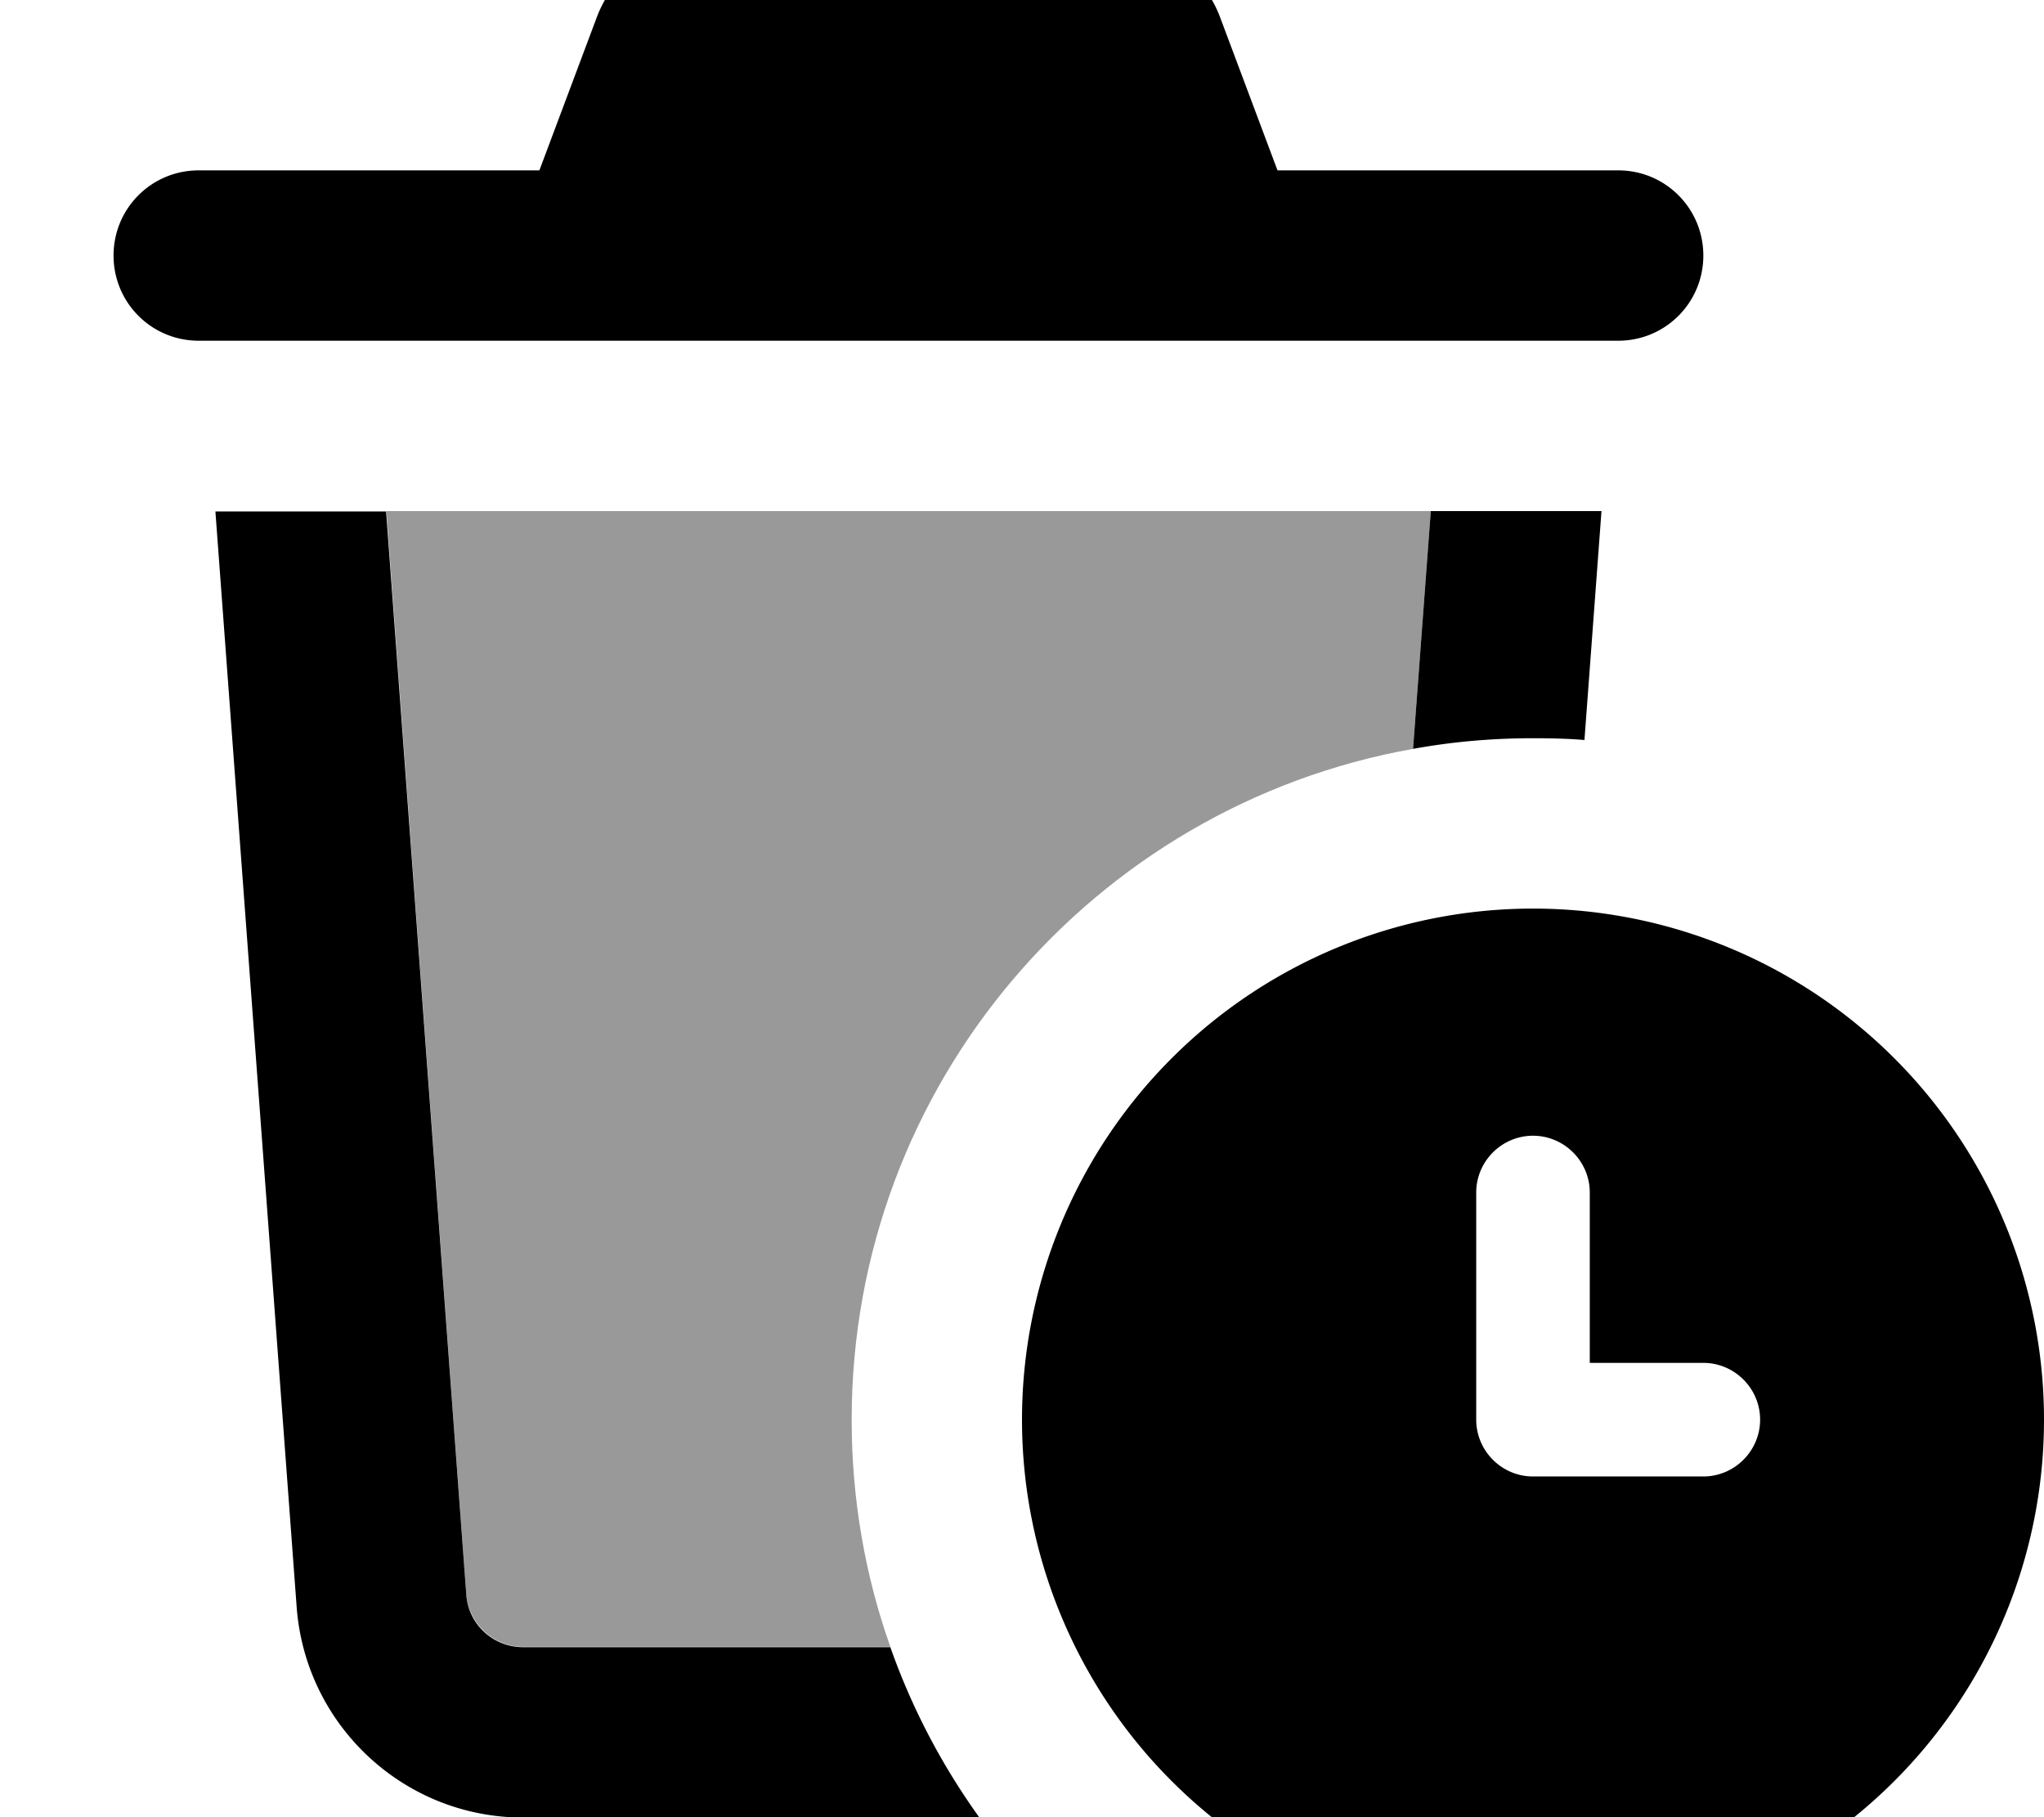 <svg xmlns="http://www.w3.org/2000/svg" viewBox="0 0 576 512"><!--! Font Awesome Pro 7.0.1 by @fontawesome - https://fontawesome.com License - https://fontawesome.com/license (Commercial License) Copyright 2025 Fonticons, Inc. --><path style="fill:currentColor;opacity:.4" d="M108.9 144l294.3 0-5 67c-89.9 16-158.2 94.5-158.2 189 0 22.4 3.8 44 10.9 64l-103.5 0c-8.4 0-15.3-6.5-16-14.8L108.9 144z"/><path style="fill:currentColor;opacity:1" d="M168.2 4.8c4.7-12.5 16.6-20.8 30-20.8l115.6 0c13.3 0 25.3 8.3 30 20.8L360 48 456 48c13.3 0 24 10.7 24 24s-10.7 24-24 24L56 96C42.7 96 32 85.3 32 72S42.7 48 56 48l96 0 16.2-43.2zm-84.6 448l-22.9-308.7 48.1 0 22.6 305.2c.6 8.4 7.6 14.8 16 14.8l103.5 0c6.1 17.3 14.6 33.4 25.1 48l-128.6 0c-33.5 0-61.3-25.9-63.8-59.3zM432 208c-11.5 0-22.9 1-33.8 3l5-67 48.1 0-4.8 64.5c-4.8-.4-9.6-.5-14.5-.5zM288 400a144 144 0 1 1 288 0 144 144 0 1 1 -288 0zm144-80c-8.8 0-16 7.2-16 16l0 64c0 8.8 7.2 16 16 16l48 0c8.8 0 16-7.2 16-16s-7.2-16-16-16l-32 0 0-48c0-8.8-7.2-16-16-16z"/></svg>